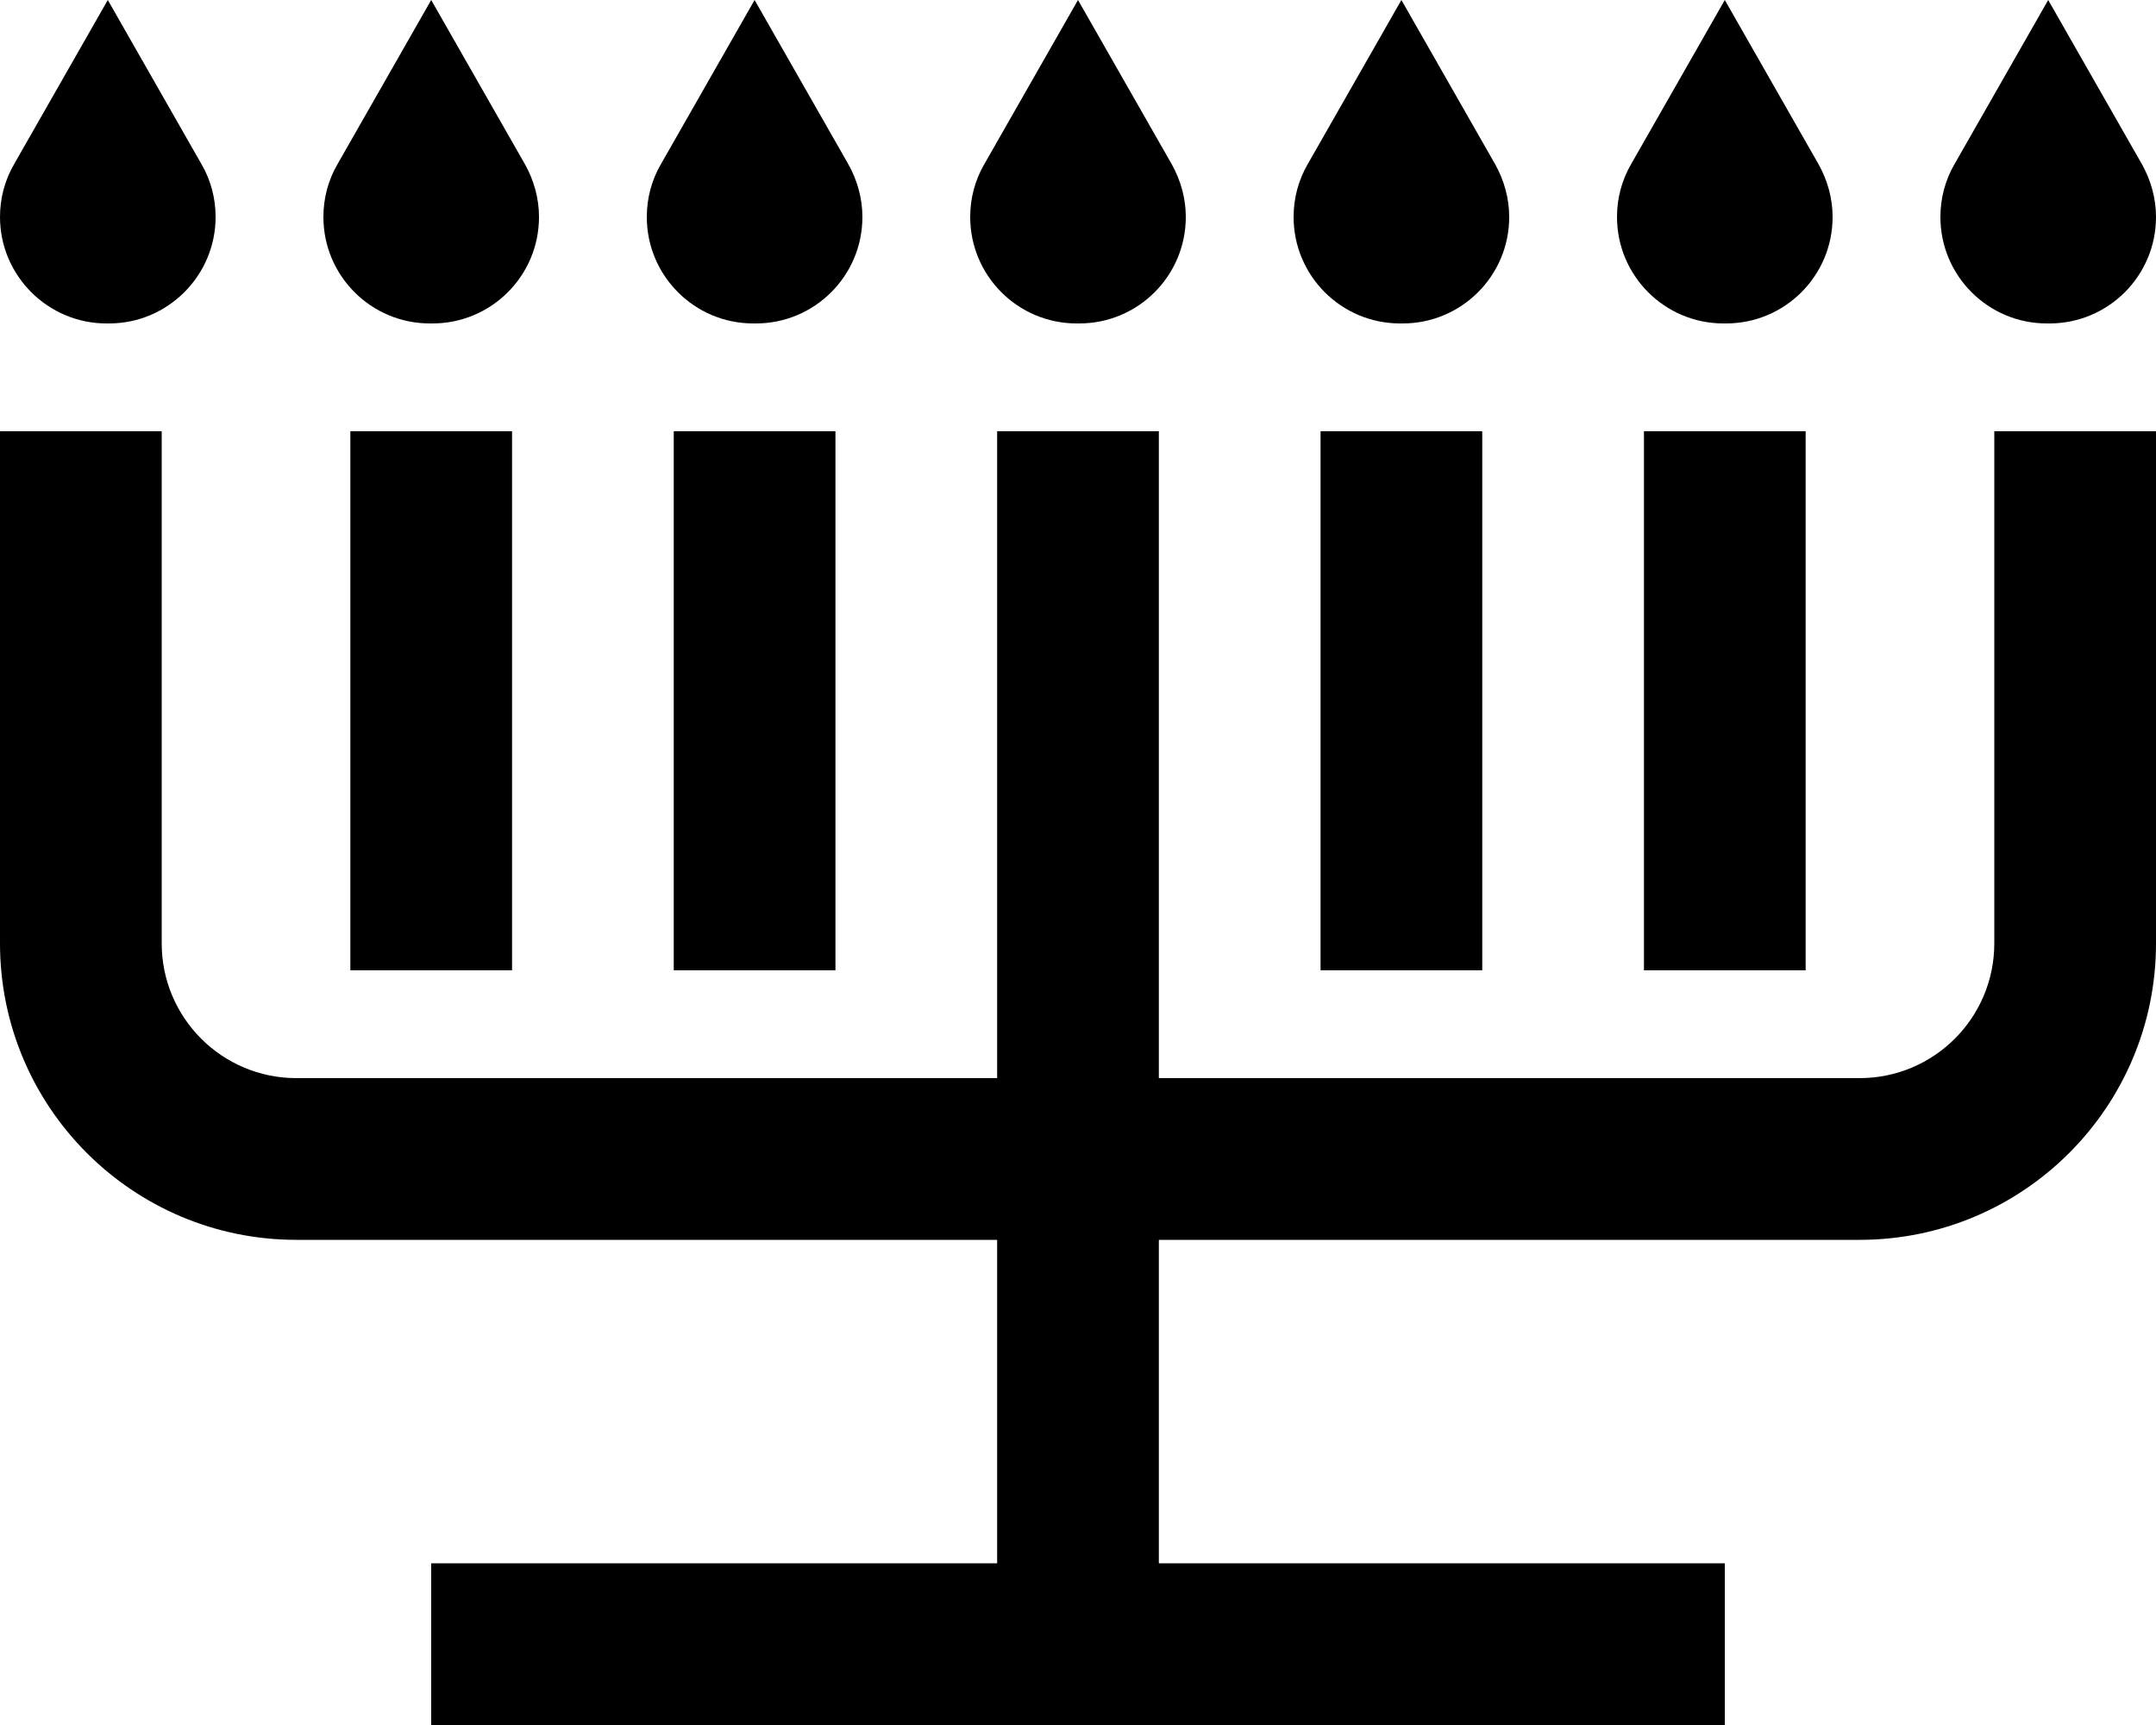 <svg xmlns="http://www.w3.org/2000/svg" viewBox="0 0 640 512"><!--! Font Awesome Pro 7.1.0 by @fontawesome - https://fontawesome.com License - https://fontawesome.com/license (Commercial License) Copyright 2025 Fonticons, Inc. --><path fill="currentColor" d="M4.2 48.7L32 0 59.8 48.7C62.6 53.5 64 58.9 64 64.4 64 81.8 49.8 96 32.4 96l-.8 0C14.2 96 0 81.8 0 64.4 0 58.9 1.4 53.5 4.2 48.7zm96 0L128 0 155.8 48.7c2.7 4.8 4.2 10.2 4.2 15.7 0 17.5-14.2 31.6-31.6 31.6l-.8 0c-17.5 0-31.6-14.2-31.6-31.6 0-5.5 1.4-10.9 4.2-15.7zM224 0l27.8 48.7c2.7 4.8 4.2 10.2 4.2 15.7 0 17.5-14.2 31.6-31.6 31.6l-.8 0c-17.5 0-31.6-14.2-31.6-31.6 0-5.5 1.4-10.9 4.2-15.7L224 0zm68.2 48.7L320 0 347.8 48.7c2.7 4.8 4.2 10.2 4.2 15.7 0 17.5-14.2 31.6-31.6 31.6l-.8 0c-17.5 0-31.6-14.2-31.6-31.6 0-5.5 1.4-10.9 4.2-15.7zM416 0l27.8 48.7c2.7 4.8 4.2 10.2 4.2 15.7 0 17.5-14.2 31.6-31.6 31.6l-.8 0c-17.5 0-31.6-14.2-31.6-31.6 0-5.5 1.4-10.9 4.2-15.7L416 0zm68.2 48.7L512 0 539.8 48.7c2.7 4.8 4.2 10.2 4.2 15.7 0 17.5-14.2 31.6-31.6 31.6l-.8 0c-17.5 0-31.6-14.2-31.6-31.6 0-5.5 1.4-10.9 4.2-15.7zM608 0l27.8 48.7c2.7 4.8 4.2 10.2 4.2 15.7 0 17.5-14.2 31.6-31.6 31.6l-.8 0c-17.5 0-31.6-14.2-31.6-31.6 0-5.5 1.4-10.9 4.2-15.7L608 0zM48 128l0 152c0 22.1 17.9 40 40 40l208 0 0-192 48 0 0 192 208 0c22.1 0 40-17.9 40-40l0-152 48 0 0 152c0 48.6-39.4 88-88 88l-208 0 0 96 168 0 0 48-384 0 0-48 168 0 0-96-208 0c-48.6 0-88-39.4-88-88l0-152 48 0zm104 24l0 136-48 0 0-160 48 0 0 24zm96 0l0 136-48 0 0-160 48 0 0 24zm192 0l0 136-48 0 0-160 48 0 0 24zm96 0l0 136-48 0 0-160 48 0 0 24z"/></svg>